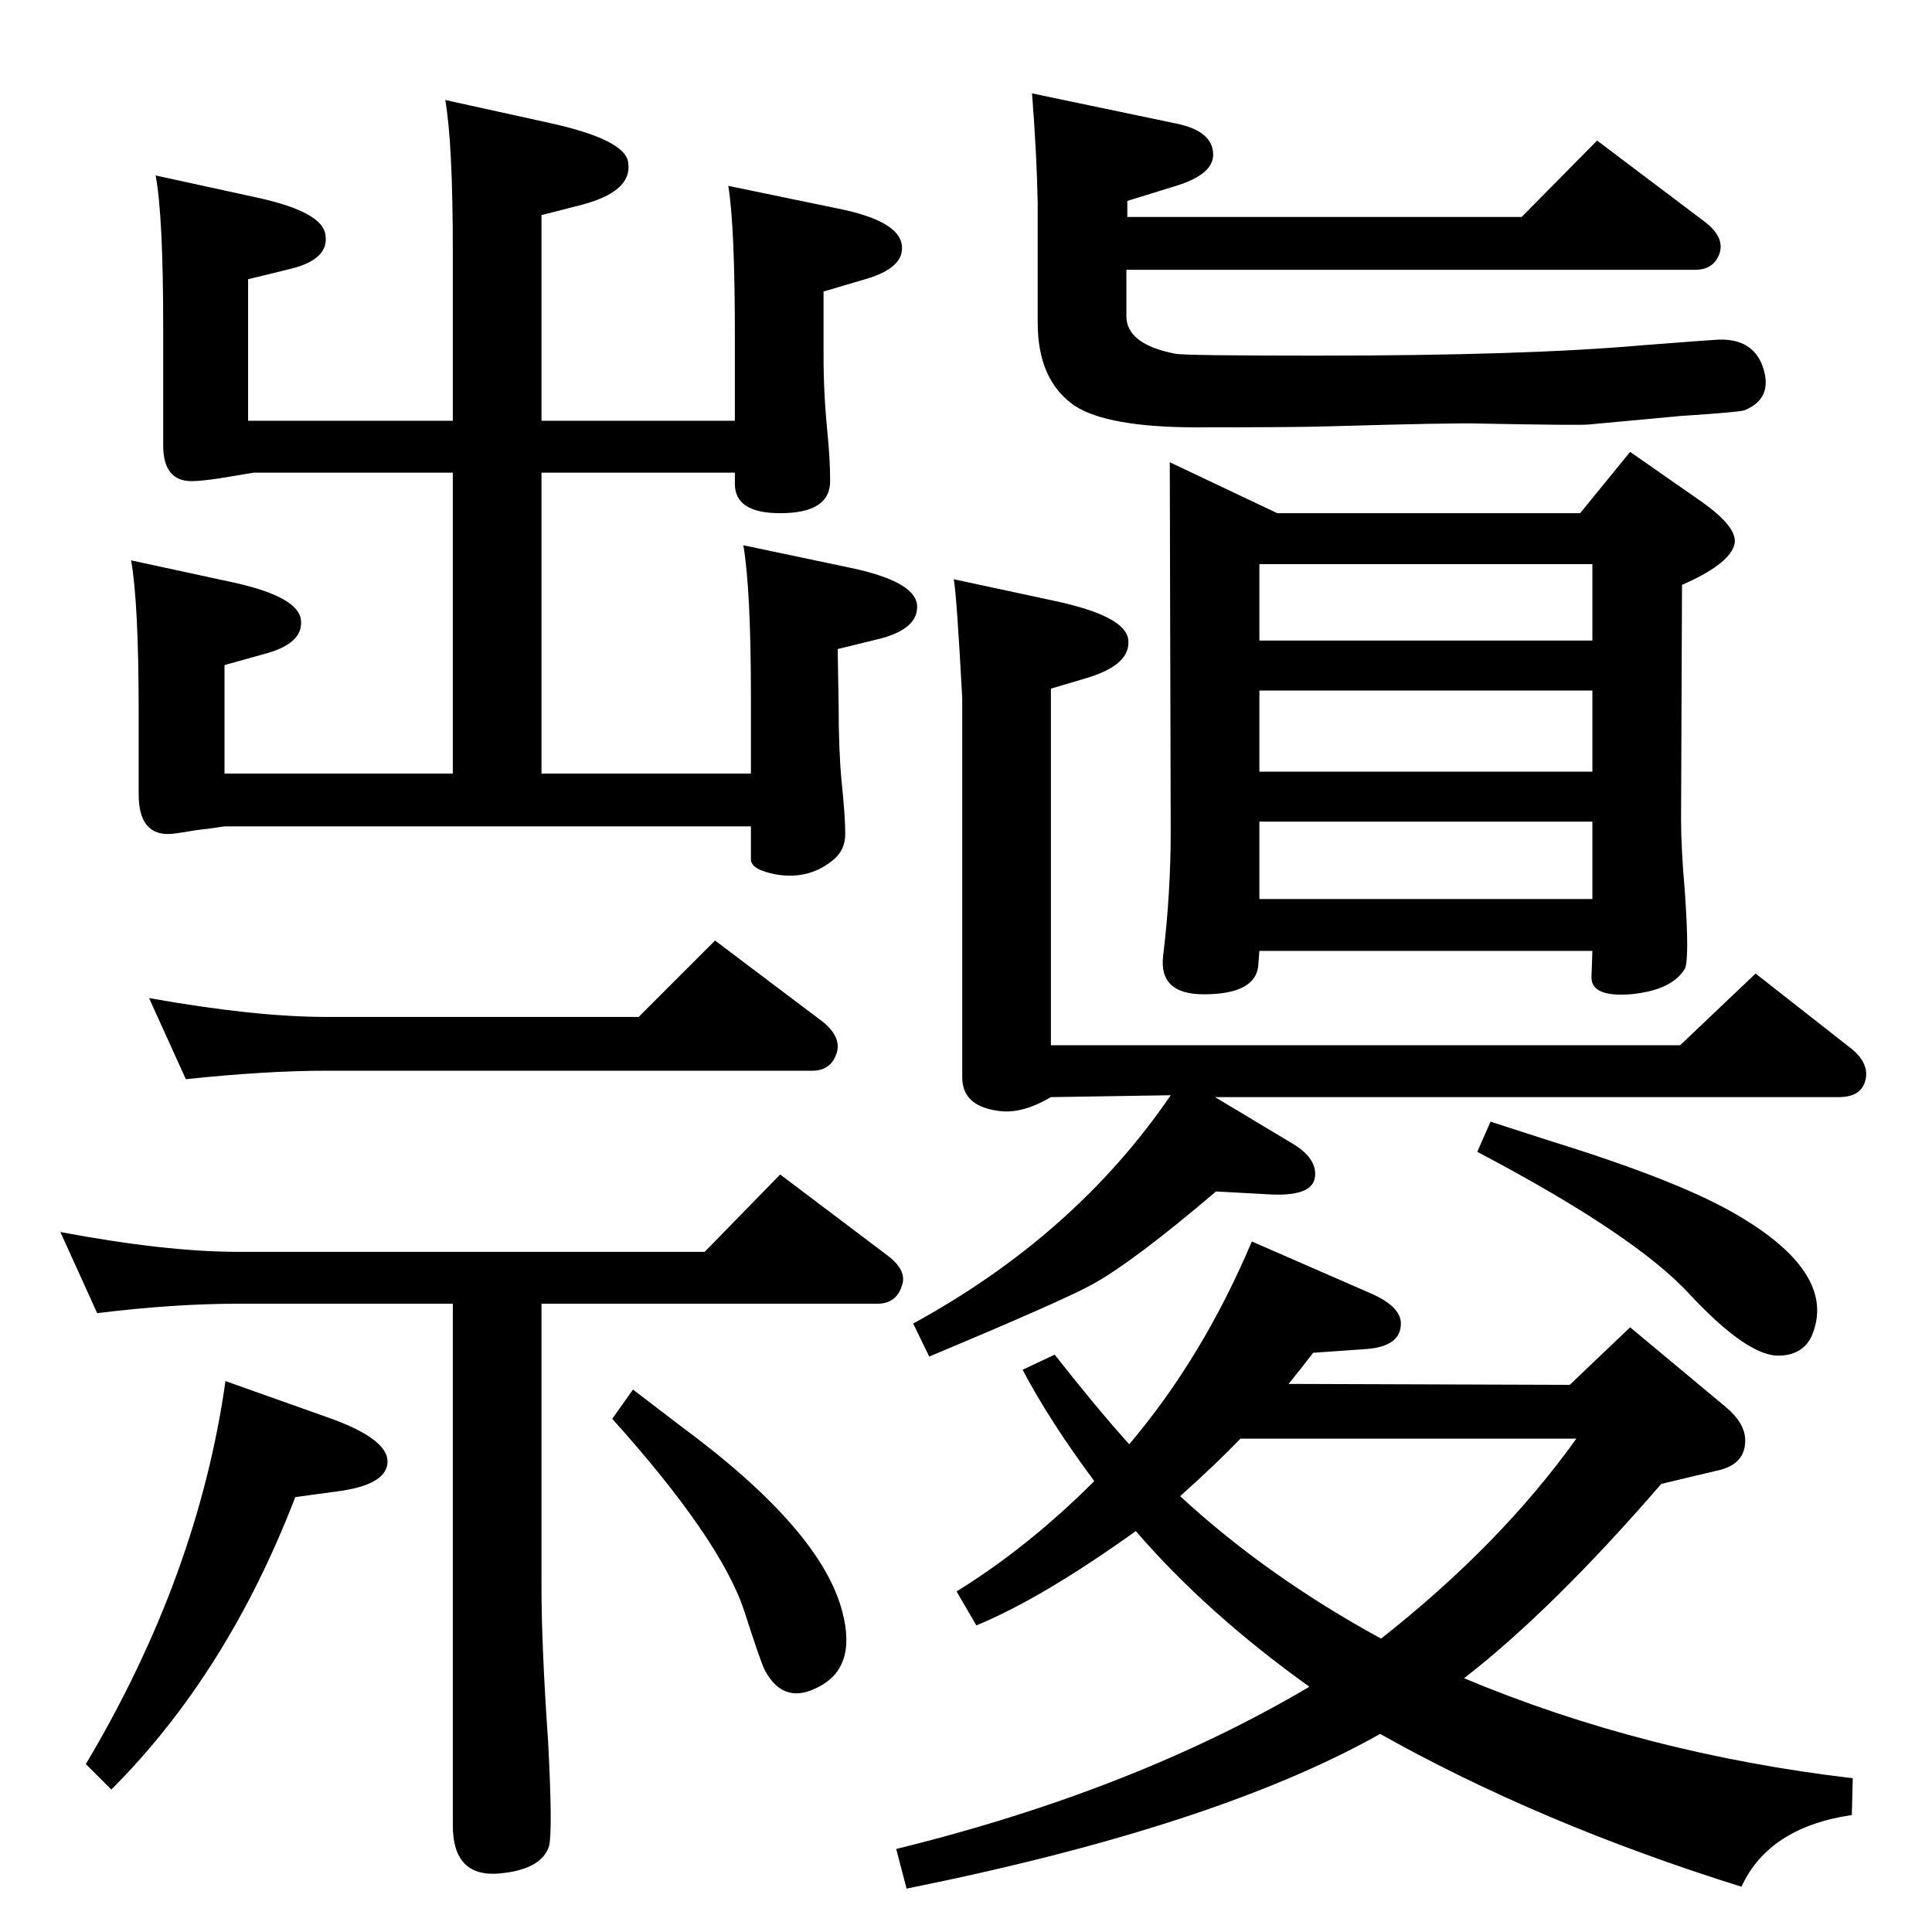 <?xml version="1.0" standalone="no"?>
<!DOCTYPE svg PUBLIC "-//W3C//DTD SVG 1.1//EN" "http://www.w3.org/Graphics/SVG/1.1/DTD/svg11.dtd" >
<svg xmlns="http://www.w3.org/2000/svg" xmlns:xlink="http://www.w3.org/1999/xlink" version="1.1" viewBox="0 0 2048 2048">
  <g transform="matrix(1 0 0 -1 0 2048)">
   <path fill="currentColor"
d="M1195 1818h418l80 81l114 -86q21 -16 16 -33q-6 -18 -26 -18h-603v-49q0 -30 52 -40q10 -2 149 -2q222 0 346 11q78 6 81 6q35 1 46 -27q13 -35 -19 -48q-7 -2 -68 -6l-97 -9q-10 -1 -115 1q-25 1 -163 -3q-33 -1 -137 -1q-95 0 -130 23q-39 27 -39 88v127q-1 52 -6 116
l153 -32q39 -8 39 -33q0 -20 -36 -32l-55 -17v-17zM1160 478q-47 63 -76 118l34 16q44 -56 79 -95q78 92 130 215l126 -55q32 -14 32 -32q0 -24 -36 -27l-57 -4q-13 -17 -26 -33l298 -1l64 61l102 -85q20 -17 20 -35q0 -24 -26 -31l-63 -15q-115 -133 -209 -206
q191 -80 412 -106l-1 -39q-88 -13 -117 -76q-214 67 -383 162q-174 -98 -502 -164l-11 42q252 62 438 172q-109 78 -184 165q-99 -71 -169 -100l-21 36q76 47 146 117zM1315 523q-26 -27 -64 -61q92 -85 213 -151q127 100 207 212h-356zM197 904l-39 86q112 -20 188 -20h331
l81 81l114 -86q20 -16 15 -33q-6 -19 -26 -19h-515q-64 0 -149 -9zM480 666h-228q-68 0 -149 -10l-39 86q112 -21 188 -21h495l80 82l114 -86q21 -16 15 -32q-6 -19 -26 -19h-356v-300q0 -63 7 -164q5 -95 1 -111q-8 -25 -53 -29q-49 -4 -49 51v553zM165 1862l110 -24
q67 -15 70 -39q4 -26 -37 -36l-45 -11v-150h217v180q0 114 -8 160l109 -24q83 -18 85 -43q4 -30 -49 -44l-43 -11v-218h205v89q0 118 -7 160l116 -24q65 -13 68 -39q3 -24 -39 -36l-44 -13v-68q0 -40 4 -80q3 -30 3 -53q0 -34 -53 -34q-48 0 -48 31v12h-205v-319h222v82
q0 112 -8 160l114 -24q66 -14 70 -38q3 -26 -39 -37l-45 -11l1 -60q0 -47 3 -79q4 -38 4 -57q0 -16 -11 -26q-26 -23 -62 -17q-27 5 -27 16v23v12h-558q-20 -3 -30 -4q-17 -3 -27 -4q-34 -2 -34 42v88q0 114 -8 160l111 -24q66 -15 69 -39q3 -25 -38 -36l-43 -12v-115h242
v319h-211l-36 -6q-20 -3 -30 -3q-30 0 -30 38v126q0 117 -8 160zM239 584l107 -38q72 -25 64 -53q-6 -20 -53 -26l-44 -6q-72 -187 -195 -310l-27 27q119 200 148 406zM671 575l51 -39q149 -110 171 -197q16 -61 -29 -81q-34 -16 -53 19q-4 7 -22 63q-25 76 -140 204z
M1011 1434l107 -23q75 -16 78 -41q3 -27 -45 -41l-37 -11v-378h667l80 76l102 -80q17 -14 15 -30q-3 -21 -29 -21h-661l80 -48q28 -16 26 -36q-2 -22 -50 -19l-55 3q-88 -75 -132 -99q-31 -17 -172 -76l-17 35q172 94 273 242l-127 -2q-29 -17 -52 -15q-42 4 -42 36v402
q-6 111 -9 126zM1675 1504l53 65l76 -53q41 -29 34 -47q-7 -20 -55 -41l-1 -249q0 -30 4 -76q5 -72 0 -82q-14 -23 -58 -27q-41 -3 -41 18l1 28h-353l-1 -13q-1 -33 -58 -33q-48 0 -43 41q8 66 8 132l-1 391l114 -54h321zM1335 1095h353v82h-353v-82zM1335 1230h353v86h-353
v-86zM1335 1369h353v81h-353v-81zM1580 859q43 -14 65 -21q139 -43 200 -80q102 -61 76 -125q-9 -21 -34 -22q-33 -2 -95 64q-57 63 -226 152z" />
  </g>

</svg>
